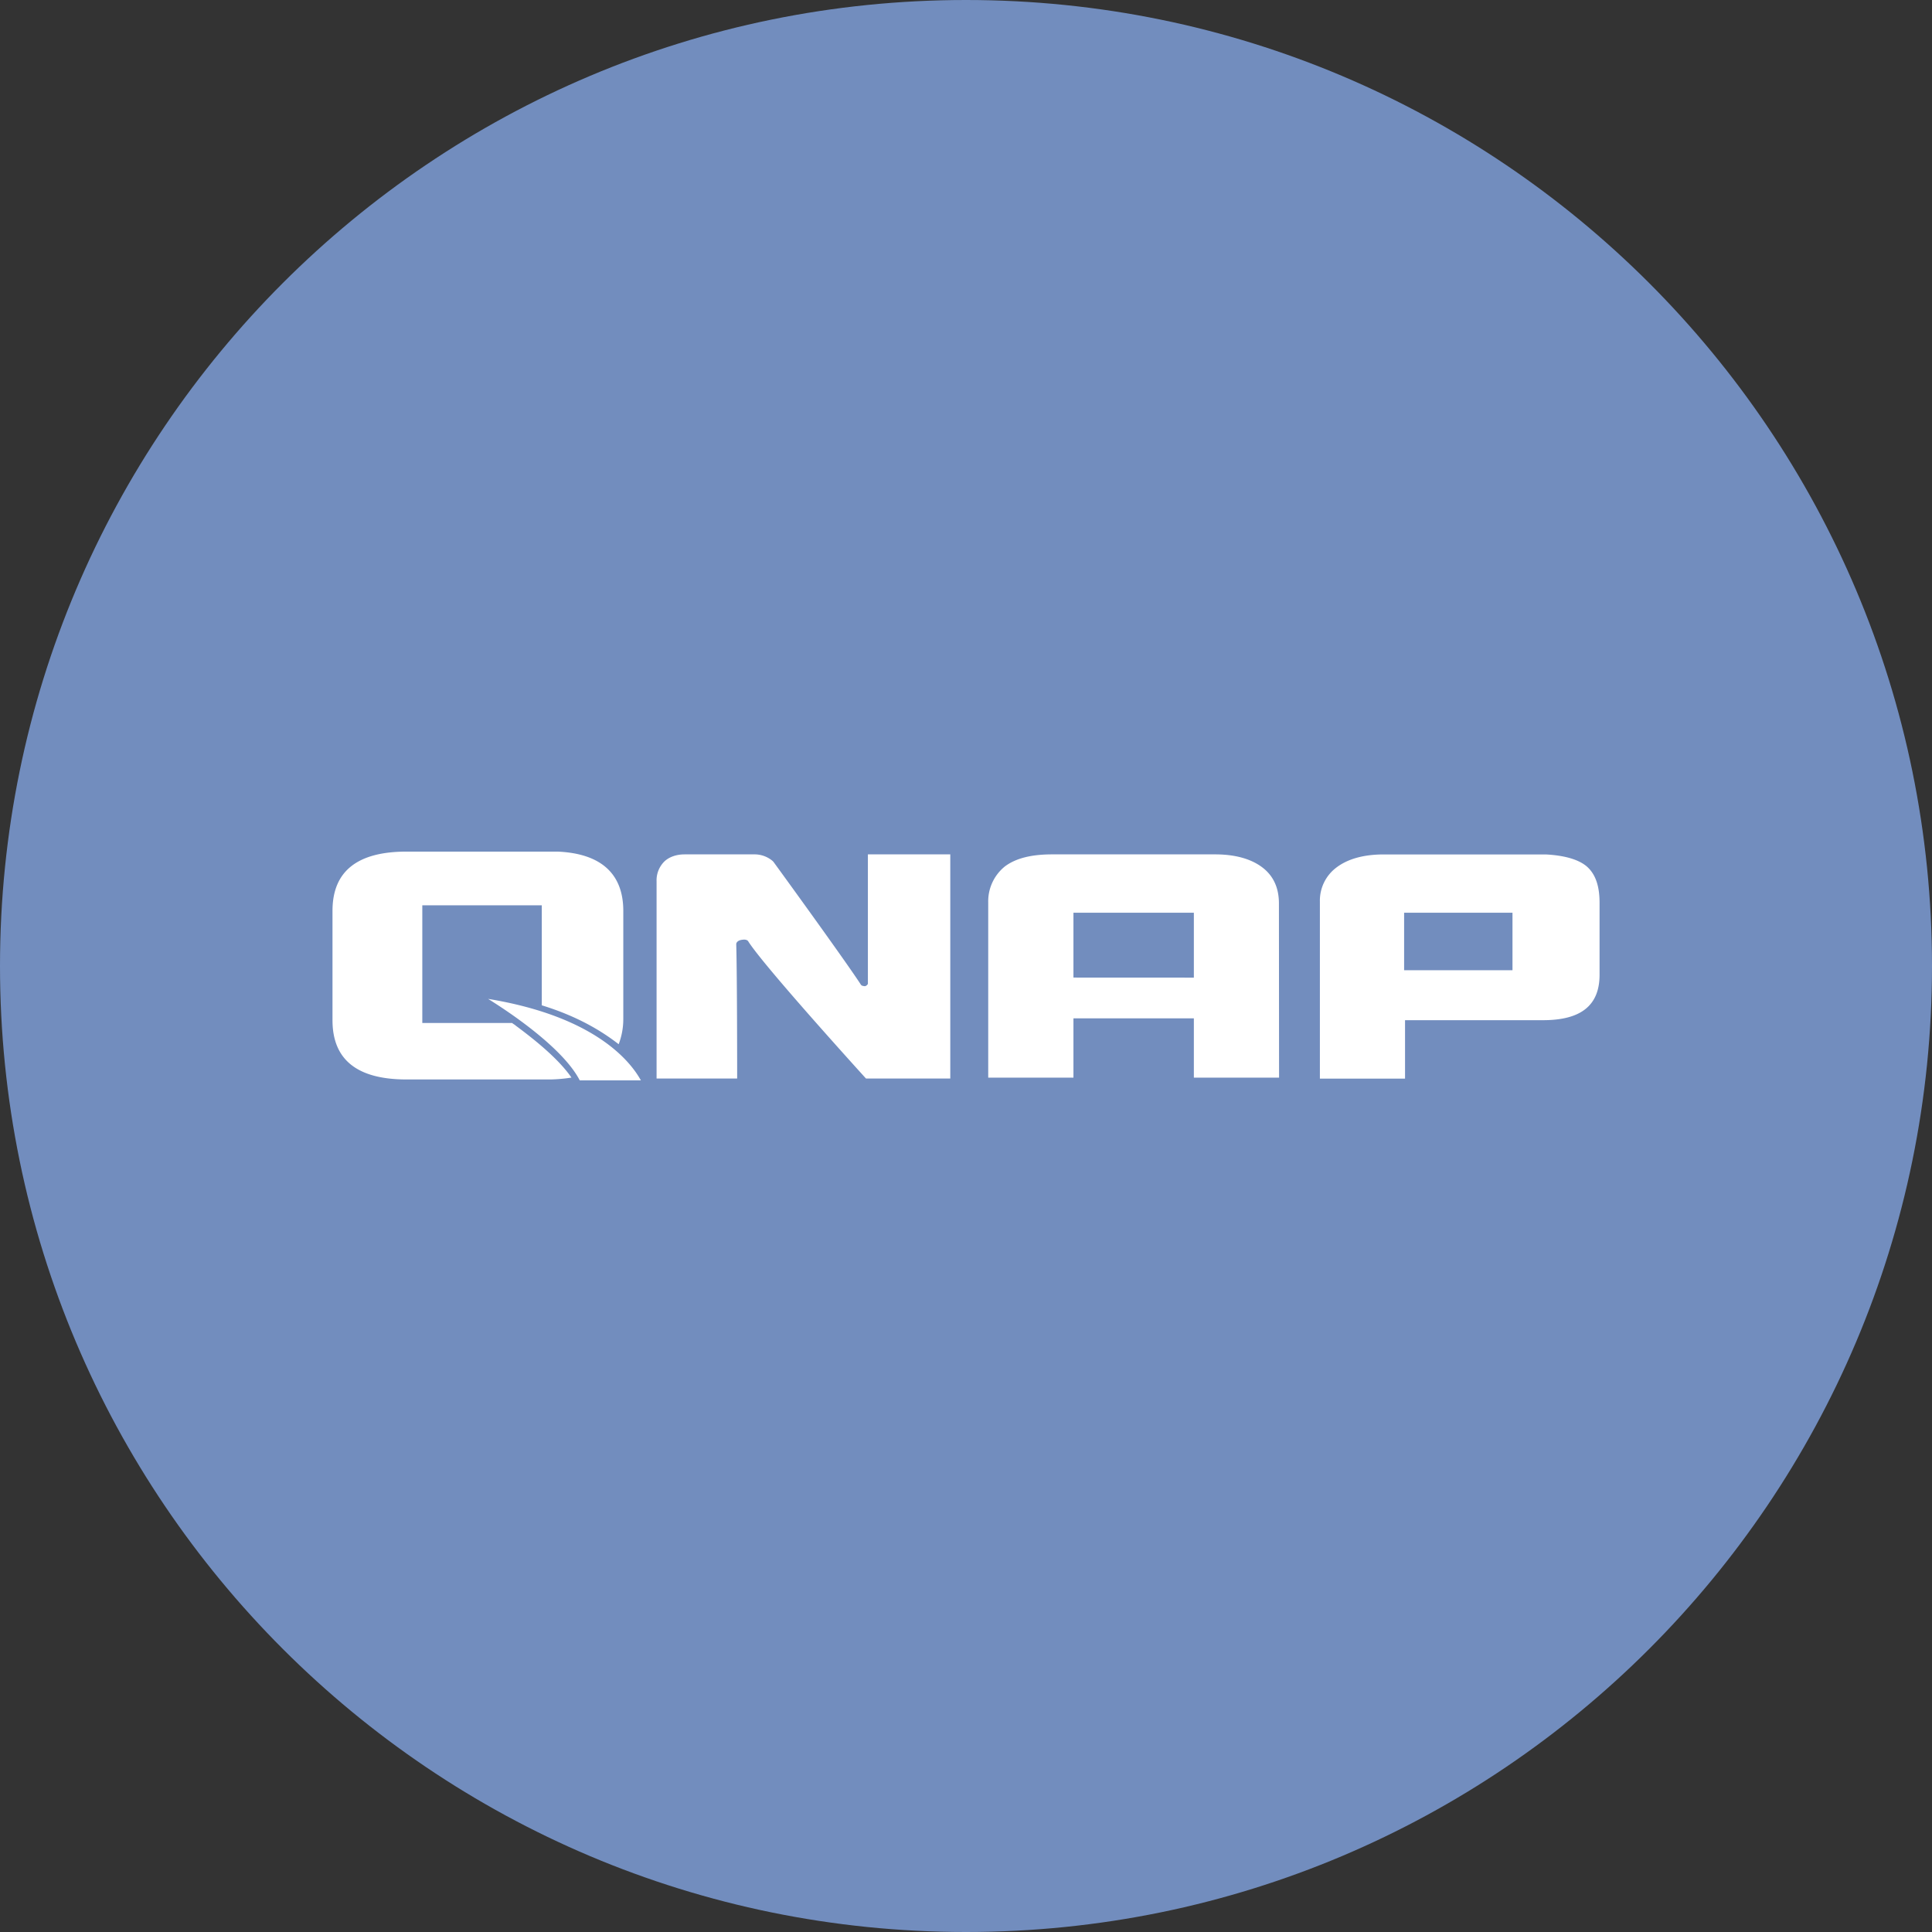 <svg xmlns="http://www.w3.org/2000/svg" width="1024" height="1024" fill="none">
   <rect width="100%" height="100%" fill="#333333" stroke="none"/>
   <g clip-path="url(#a)">
      <path fill="#56595B" d="M512 1024c282.77 0 512-229.23 512-512S794.77 0 512 0 0 229.23 0 512s229.23 512 512 512Z" style="fill:#728dbe"/>
      <path fill="#fff" d="M677.93 571.16h-45.16v-31.42h-63.82v31.42h-45.17v-92.79a23.744 23.744 0 0 1 8.84-19.15c5.89-4.42 14.24-6.38 25-6.38h86.4c10.8 0 19.15 2.45 25 6.87 5.85 4.42 8.84 10.8 8.84 19.15l.07 92.3Zm-45.16-53v-34.39h-63.82v34.36l63.82.03Zm207.66-59.4c-4.42-3.44-11.78-5.4-21.11-5.89h-85.91c-10.8 0-19.15 2.45-25 6.87a21.893 21.893 0 0 0-8.84 18.16v93.78h45.13v-30.96h73.15c20.13 0 29.95-7.85 29.95-24.06v-38.29c-.01-9.37-2.46-15.71-7.37-19.63v.02Zm-38.78 55.47h-57.44v-30.46h57.44v30.46Zm-334.81-61.39H460v68.73c-.49.49-1 1.47-2.45 1a1.736 1.736 0 0 1-1.47-1c-7.36-11.29-36.82-52-46.15-64.8l-.49-.49a14.783 14.783 0 0 0-9.82-3.44h-36.86c-4.42 0-8.35 1.47-10.8 3.93a14.062 14.062 0 0 0-3.96 10.31v104.57h42.71s0-55-.49-71.18c0-1 1-2.45 4.42-2.45 0 0 1.47 0 2 1C405 512.25 459 571.65 459 571.65h44.67V452.84h-36.83Zm-193.43 90.82c-.49-.49-1.47-1-2-1.47h-47.58v-62.35h63.33v53c19.15 5.89 31.91 13.75 40.75 20.62a37.496 37.496 0 0 0 2.45-13.25v-57.42c0-19.64-11.78-30.44-34.86-31.42h-80c-26 0-39.27 10.31-39.27 31.42v57.93c0 21.11 13.25 31.42 39.27 31.42h76.09a80.579 80.579 0 0 0 11.29-1c-6.39-9.31-18.18-19.14-29.47-27.48Zm-14.73-14.24c14.24 8.84 40.26 27 48.6 43.2h32.4c-5.39-9.81-24.05-33.86-81-43.19v-.01Z"/>
   </g>
   <defs>
      <clipPath id="a">
         <path fill="#fff" d="M0 0h1024v1024H0z"/>
      </clipPath>
   </defs>
</svg>
